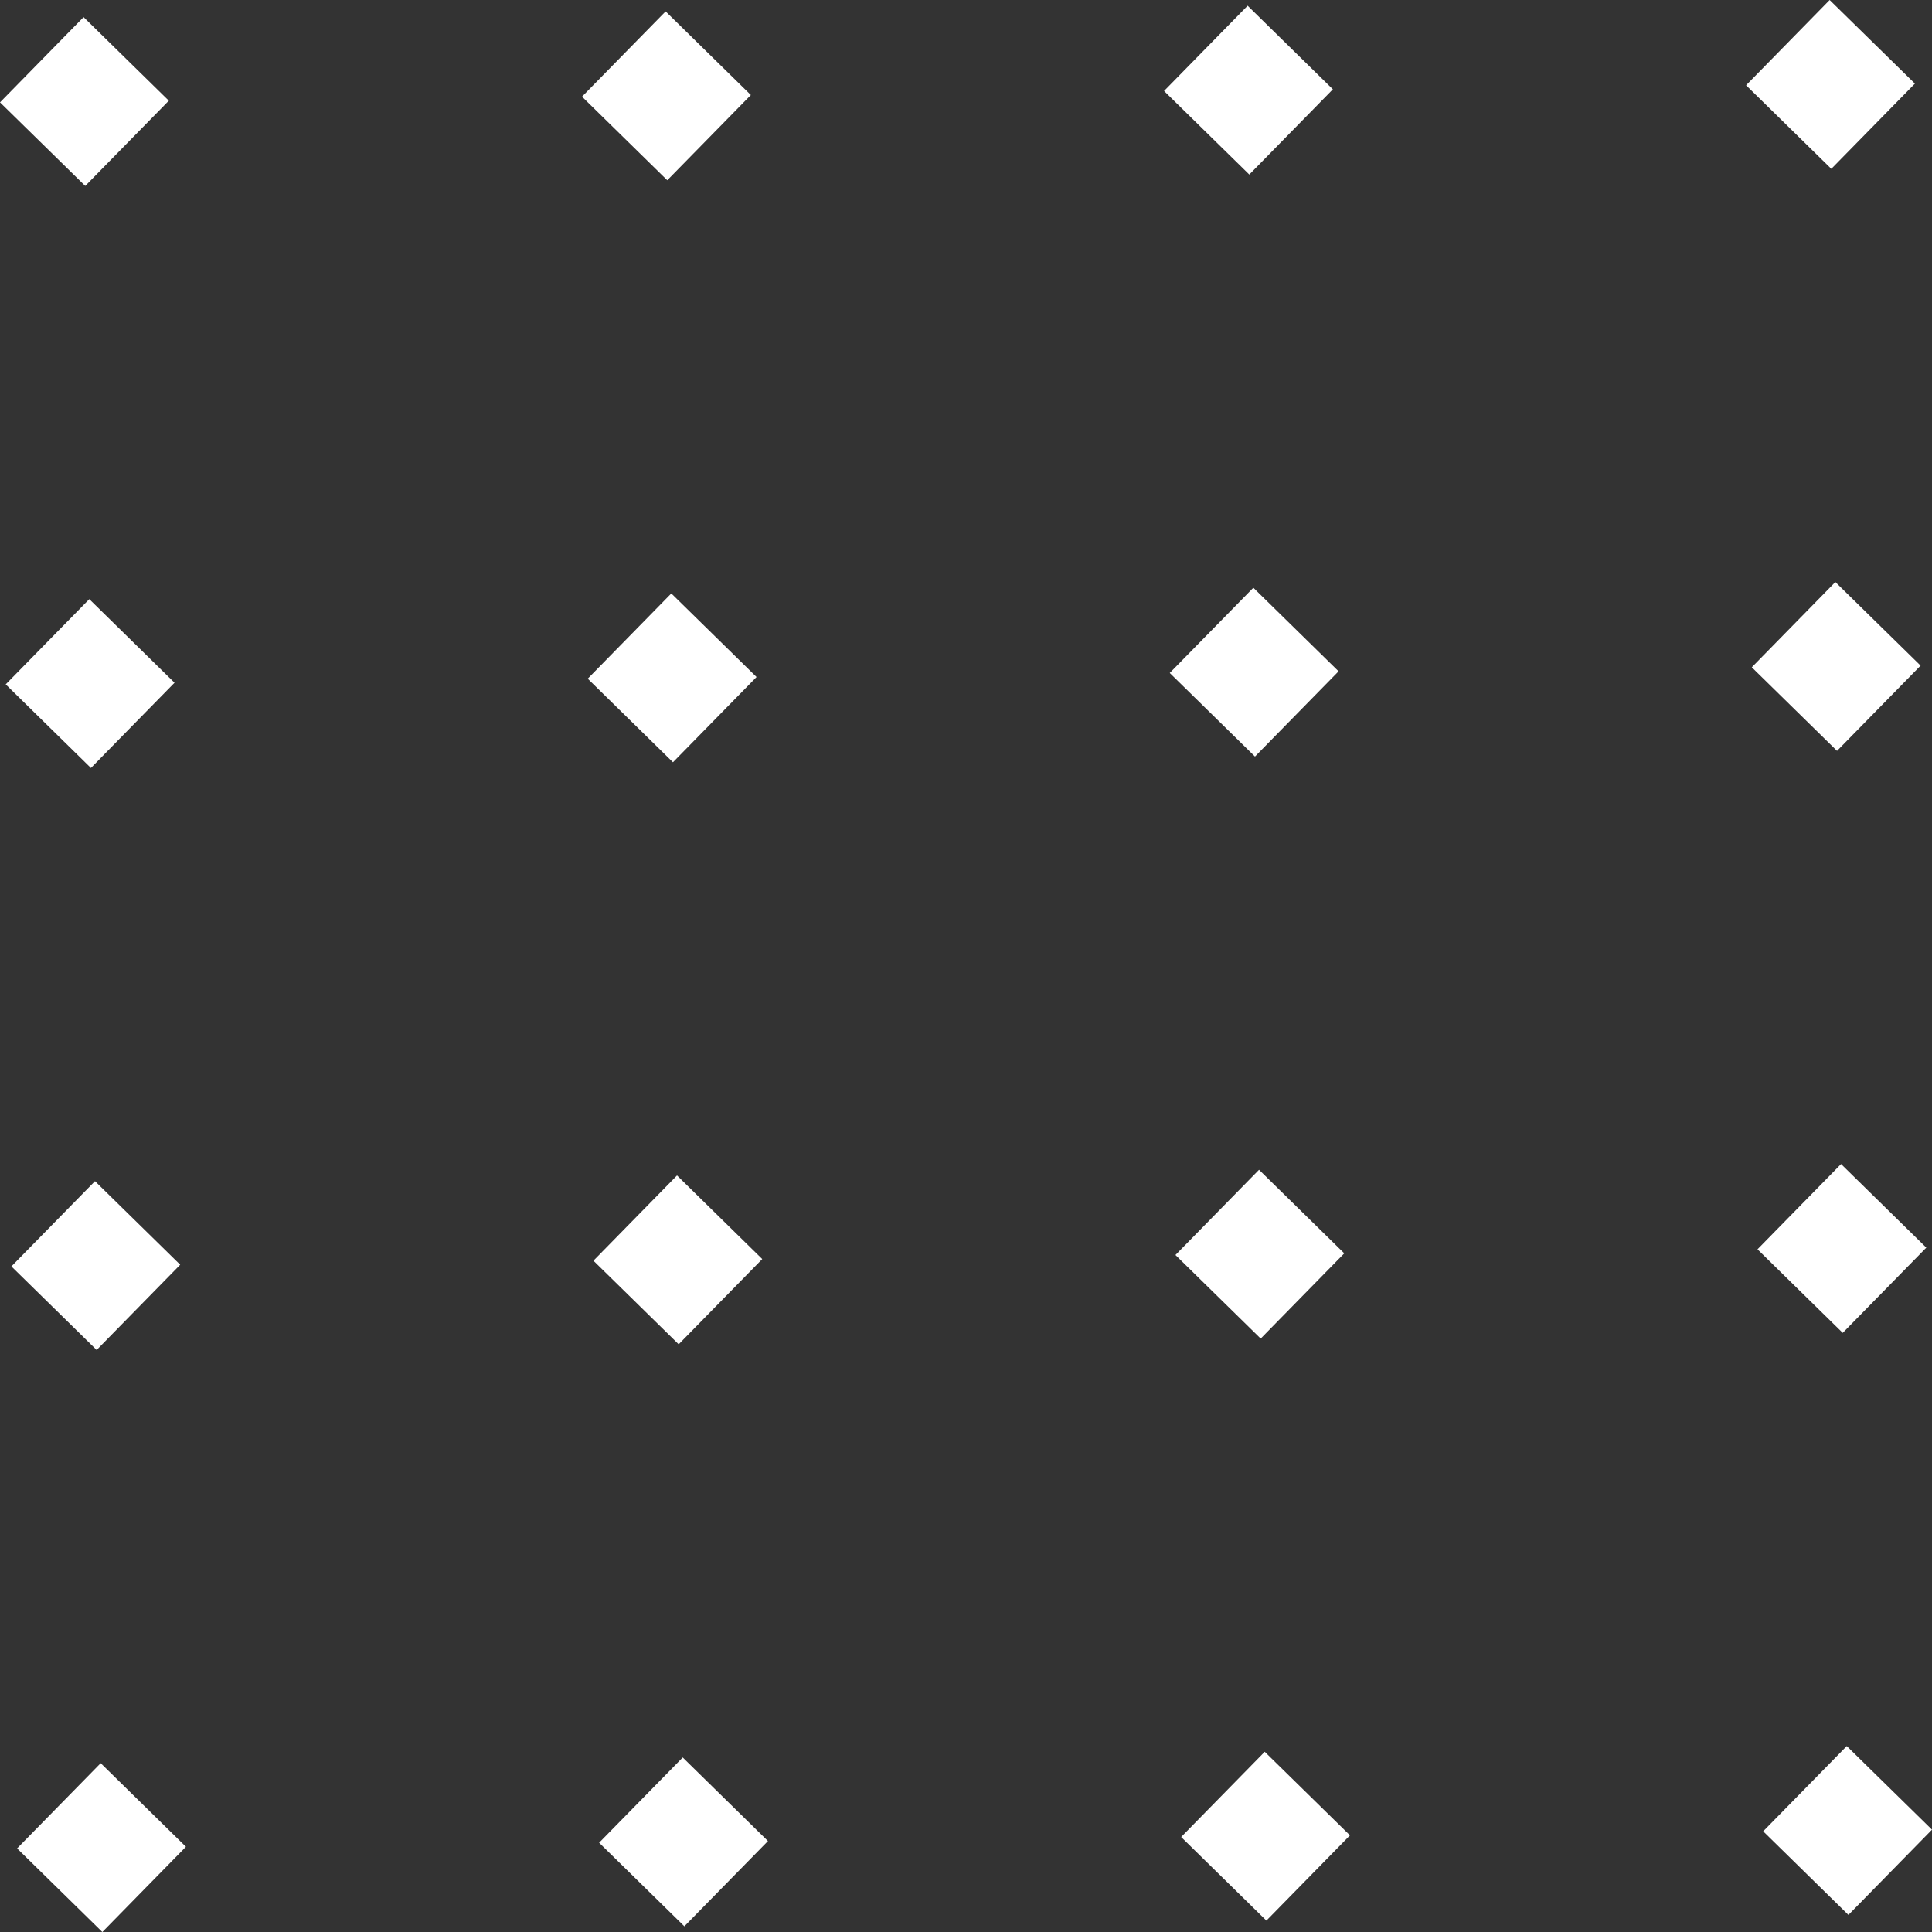 <?xml version="1.0" encoding="UTF-8" standalone="no"?>
<!DOCTYPE svg PUBLIC "-//W3C//DTD SVG 1.1//EN" "http://www.w3.org/Graphics/SVG/1.1/DTD/svg11.dtd">
<!-- Created with Vectornator (http://vectornator.io/) -->
<svg height="100%" stroke-miterlimit="10" style="fill-rule:nonzero;clip-rule:evenodd;stroke-linecap:round;stroke-linejoin:round;" version="1.1" viewBox="803.742 487.415 84.952 84.953" width="100%" xml:space="preserve" xmlns="http://www.w3.org/2000/svg" xmlns:vectornator="http://vectornator.io" xmlns:xlink="http://www.w3.org/1999/xlink">
<rect x="803.742" y="487.415" width="84.952" height="84.953" fill="#333333" stroke="none"/>
<defs/>
<clipPath id="ArtboardFrame">
<rect height="84.953" width="84.952" x="803.742" y="487.415"/>
</clipPath>
<g clip-path="url(#ArtboardFrame)" id="Layer" vectornator:layerName="Layer">
<path d="M807.417 488.167L811.165 491.842L807.49 495.59L803.742 491.915L807.417 488.167ZM884.946 564.192L888.694 567.868L885.019 571.616L881.271 567.94L884.946 564.192ZM859.354 564.443L863.102 568.118L859.427 571.866L855.679 568.191L859.354 564.443ZM833.762 564.694L837.51 568.369L833.834 572.117L830.086 568.442L833.762 564.694ZM808.169 564.944L811.917 568.62L808.242 572.368L804.494 568.692L808.169 564.944ZM884.696 538.6L888.444 542.275L884.769 546.023L881.021 542.348L884.696 538.6ZM859.103 538.851L862.851 542.526L859.176 546.274L855.428 542.599L859.103 538.851ZM833.511 539.101L837.259 542.777L833.584 546.525L829.836 542.849L833.511 539.101ZM807.919 539.352L811.666 543.027L807.991 546.775L804.243 543.1L807.919 539.352ZM884.445 513.007L888.193 516.683L884.518 520.431L880.77 516.756L884.445 513.007ZM858.853 513.258L862.601 516.933L858.925 520.681L855.177 517.006L858.853 513.258ZM833.26 513.509L837.008 517.184L833.333 520.932L829.585 517.257L833.26 513.509ZM884.194 487.415L887.943 491.09L884.267 494.838L880.519 491.163L884.194 487.415ZM858.602 487.666L862.35 491.341L858.675 495.089L854.927 491.414L858.602 487.666ZM811.416 517.435L807.74 521.183L803.993 517.507L807.668 513.76L811.416 517.435ZM833.01 487.916L836.758 491.592L833.082 495.34L829.334 491.664L833.01 487.916Z" fill="#ffffff" fill-rule="evenodd" opacity="1" stroke="none" vectornator:layerName="path"/>
</g>
</svg>
